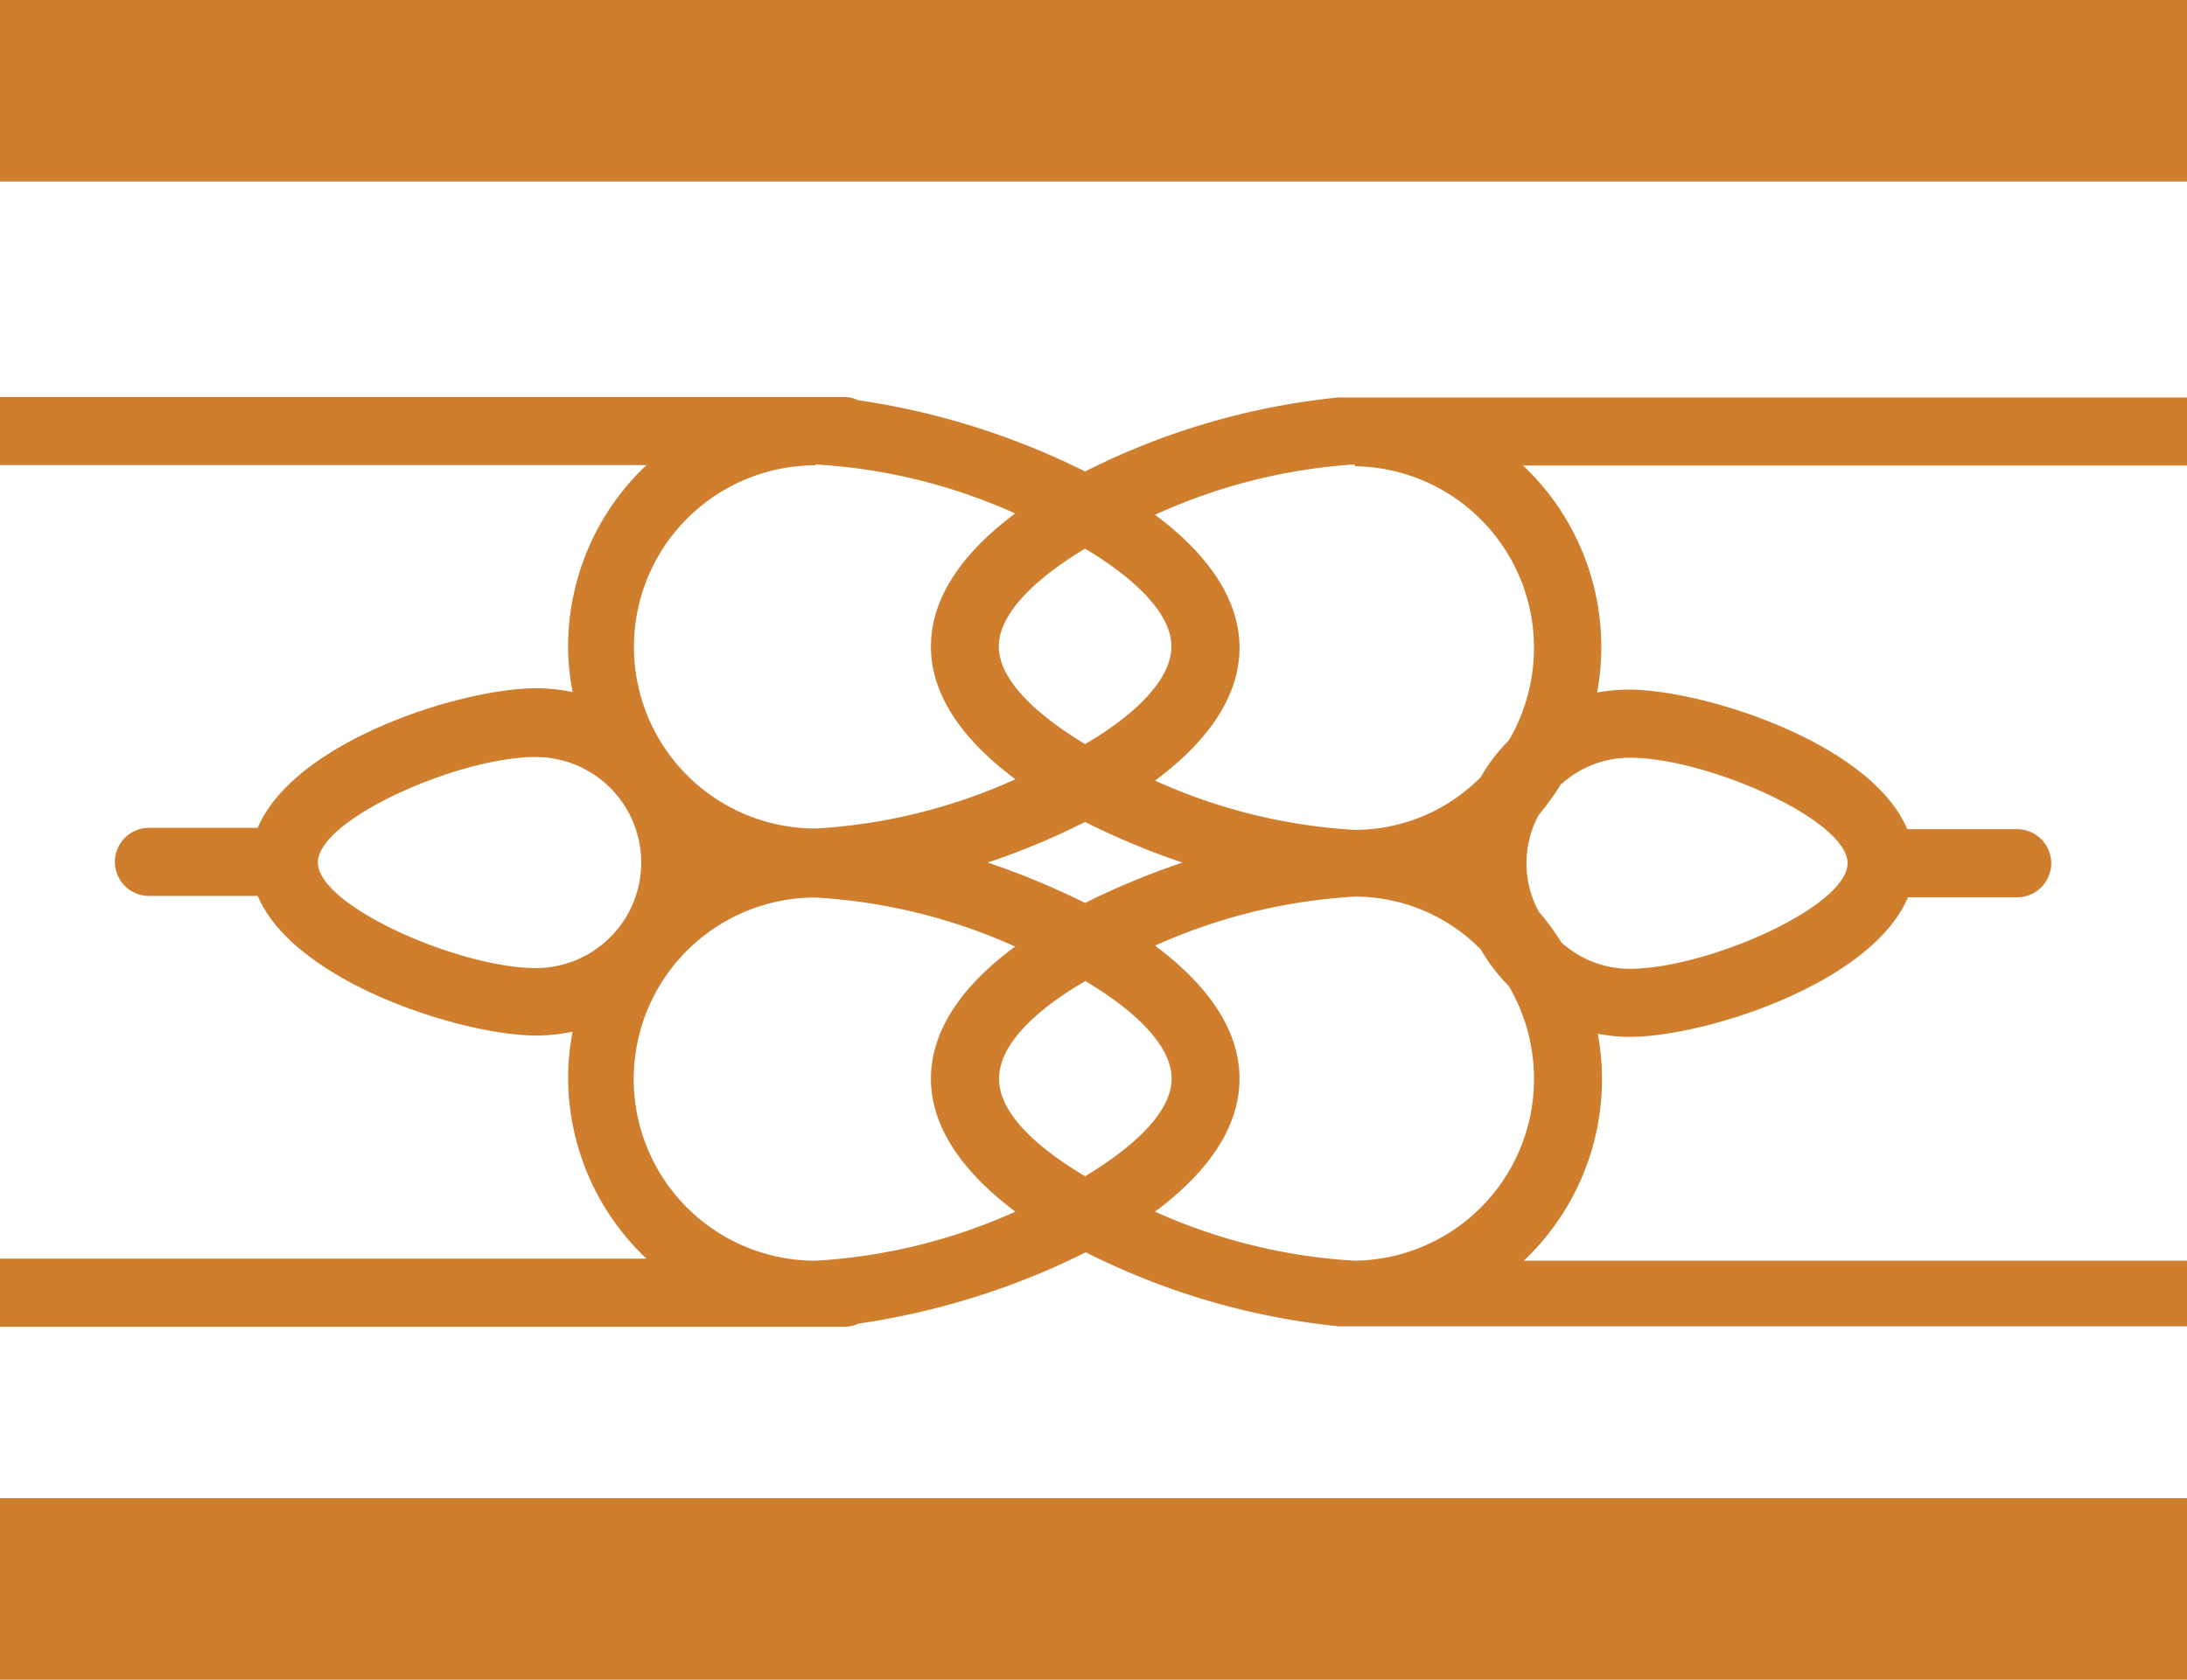 <svg xmlns="http://www.w3.org/2000/svg" viewBox="0 0 96.32 74" style="fill:#cf7e2d"><rect width="96.32" height="8"/><path d="M96.32,55.54H67.11a11,11,0,0,0,3.26-10,7.12,7.12,0,0,0,1.39.14c3.32,0,10.67-2.35,12.27-6.15h4.81a1.5,1.5,0,0,0,0-3H84c-1.6-3.81-9-6.15-12.27-6.15a8,8,0,0,0-1.39.13,11,11,0,0,0-3.26-10H96.32v-3H59.2l-.27,0a31.81,31.81,0,0,0-11.14,3.26,33.06,33.06,0,0,0-10-3.14,1.46,1.46,0,0,0-.63-.14H0v3H28.47a11,11,0,0,0-3.45,8,10.53,10.53,0,0,0,.2,2,7.69,7.69,0,0,0-1.6-.17c-3.32,0-10.66,2.34-12.27,6.15H6.56a1.5,1.5,0,0,0,0,3h4.79c1.61,3.8,9,6.15,12.27,6.15a7.69,7.69,0,0,0,1.6-.17,10.53,10.53,0,0,0-.2,2,11,11,0,0,0,3.45,8H0v3H37.19a1.46,1.46,0,0,0,.63-.14,33.06,33.06,0,0,0,10-3.14,31.81,31.81,0,0,0,11.14,3.26l.27,0H96.32Zm-27.55-21a4.51,4.51,0,0,1,3-1.16c3.39,0,9.6,2.73,9.6,4.65s-6.21,4.65-9.6,4.65a4.49,4.49,0,0,1-3-1.16,11.38,11.38,0,0,0-1-1.36,4.47,4.47,0,0,1,0-4.26A11.38,11.38,0,0,0,68.77,34.51Zm-9.1-14a8,8,0,0,1,7.89,8,8.07,8.07,0,0,1-1.11,4.08,7.47,7.47,0,0,0-1.23,1.61,7.8,7.8,0,0,1-5.55,2.33,24.71,24.71,0,0,1-8.8-2.17c2.21-1.64,3.72-3.62,3.72-5.85s-1.51-4.22-3.72-5.86A24.89,24.89,0,0,1,59.67,20.46ZM52.08,38a33.43,33.43,0,0,0-4.29,1.78A33.43,33.43,0,0,0,43.5,38a32.11,32.11,0,0,0,4.29-1.79A32.11,32.11,0,0,0,52.08,38ZM47.79,24.17c2.23,1.34,3.8,2.87,3.8,4.31s-1.57,3-3.8,4.3c-2.23-1.34-3.8-2.87-3.8-4.3S45.56,25.51,47.79,24.17ZM35.91,20.46a24.89,24.89,0,0,1,8.8,2.16C42.51,24.26,41,26.24,41,28.48s1.52,4.21,3.72,5.85a24.71,24.71,0,0,1-8.8,2.17,8,8,0,0,1,0-16ZM23.62,42.65C20.23,42.65,14,39.91,14,38s6.2-4.65,9.59-4.65a4.65,4.65,0,0,1,0,9.3ZM35.91,55.54a8,8,0,0,1,0-16,24.89,24.89,0,0,1,8.8,2.16C42.51,43.31,41,45.29,41,47.52s1.52,4.21,3.72,5.86A24.89,24.89,0,0,1,35.91,55.54Zm11.88-3.72C45.56,50.49,44,49,44,47.52s1.57-3,3.8-4.3c2.23,1.33,3.8,2.86,3.8,4.3S50,50.49,47.79,51.82Zm11.88,3.72a24.89,24.89,0,0,1-8.8-2.16c2.21-1.65,3.72-3.62,3.72-5.86s-1.51-4.21-3.72-5.86a24.89,24.89,0,0,1,8.8-2.16,7.8,7.8,0,0,1,5.55,2.33,7.72,7.72,0,0,0,1.23,1.61,8.07,8.07,0,0,1,1.11,4.08A8,8,0,0,1,59.67,55.54Z"/><rect y="66" width="96.32" height="8"/></svg>